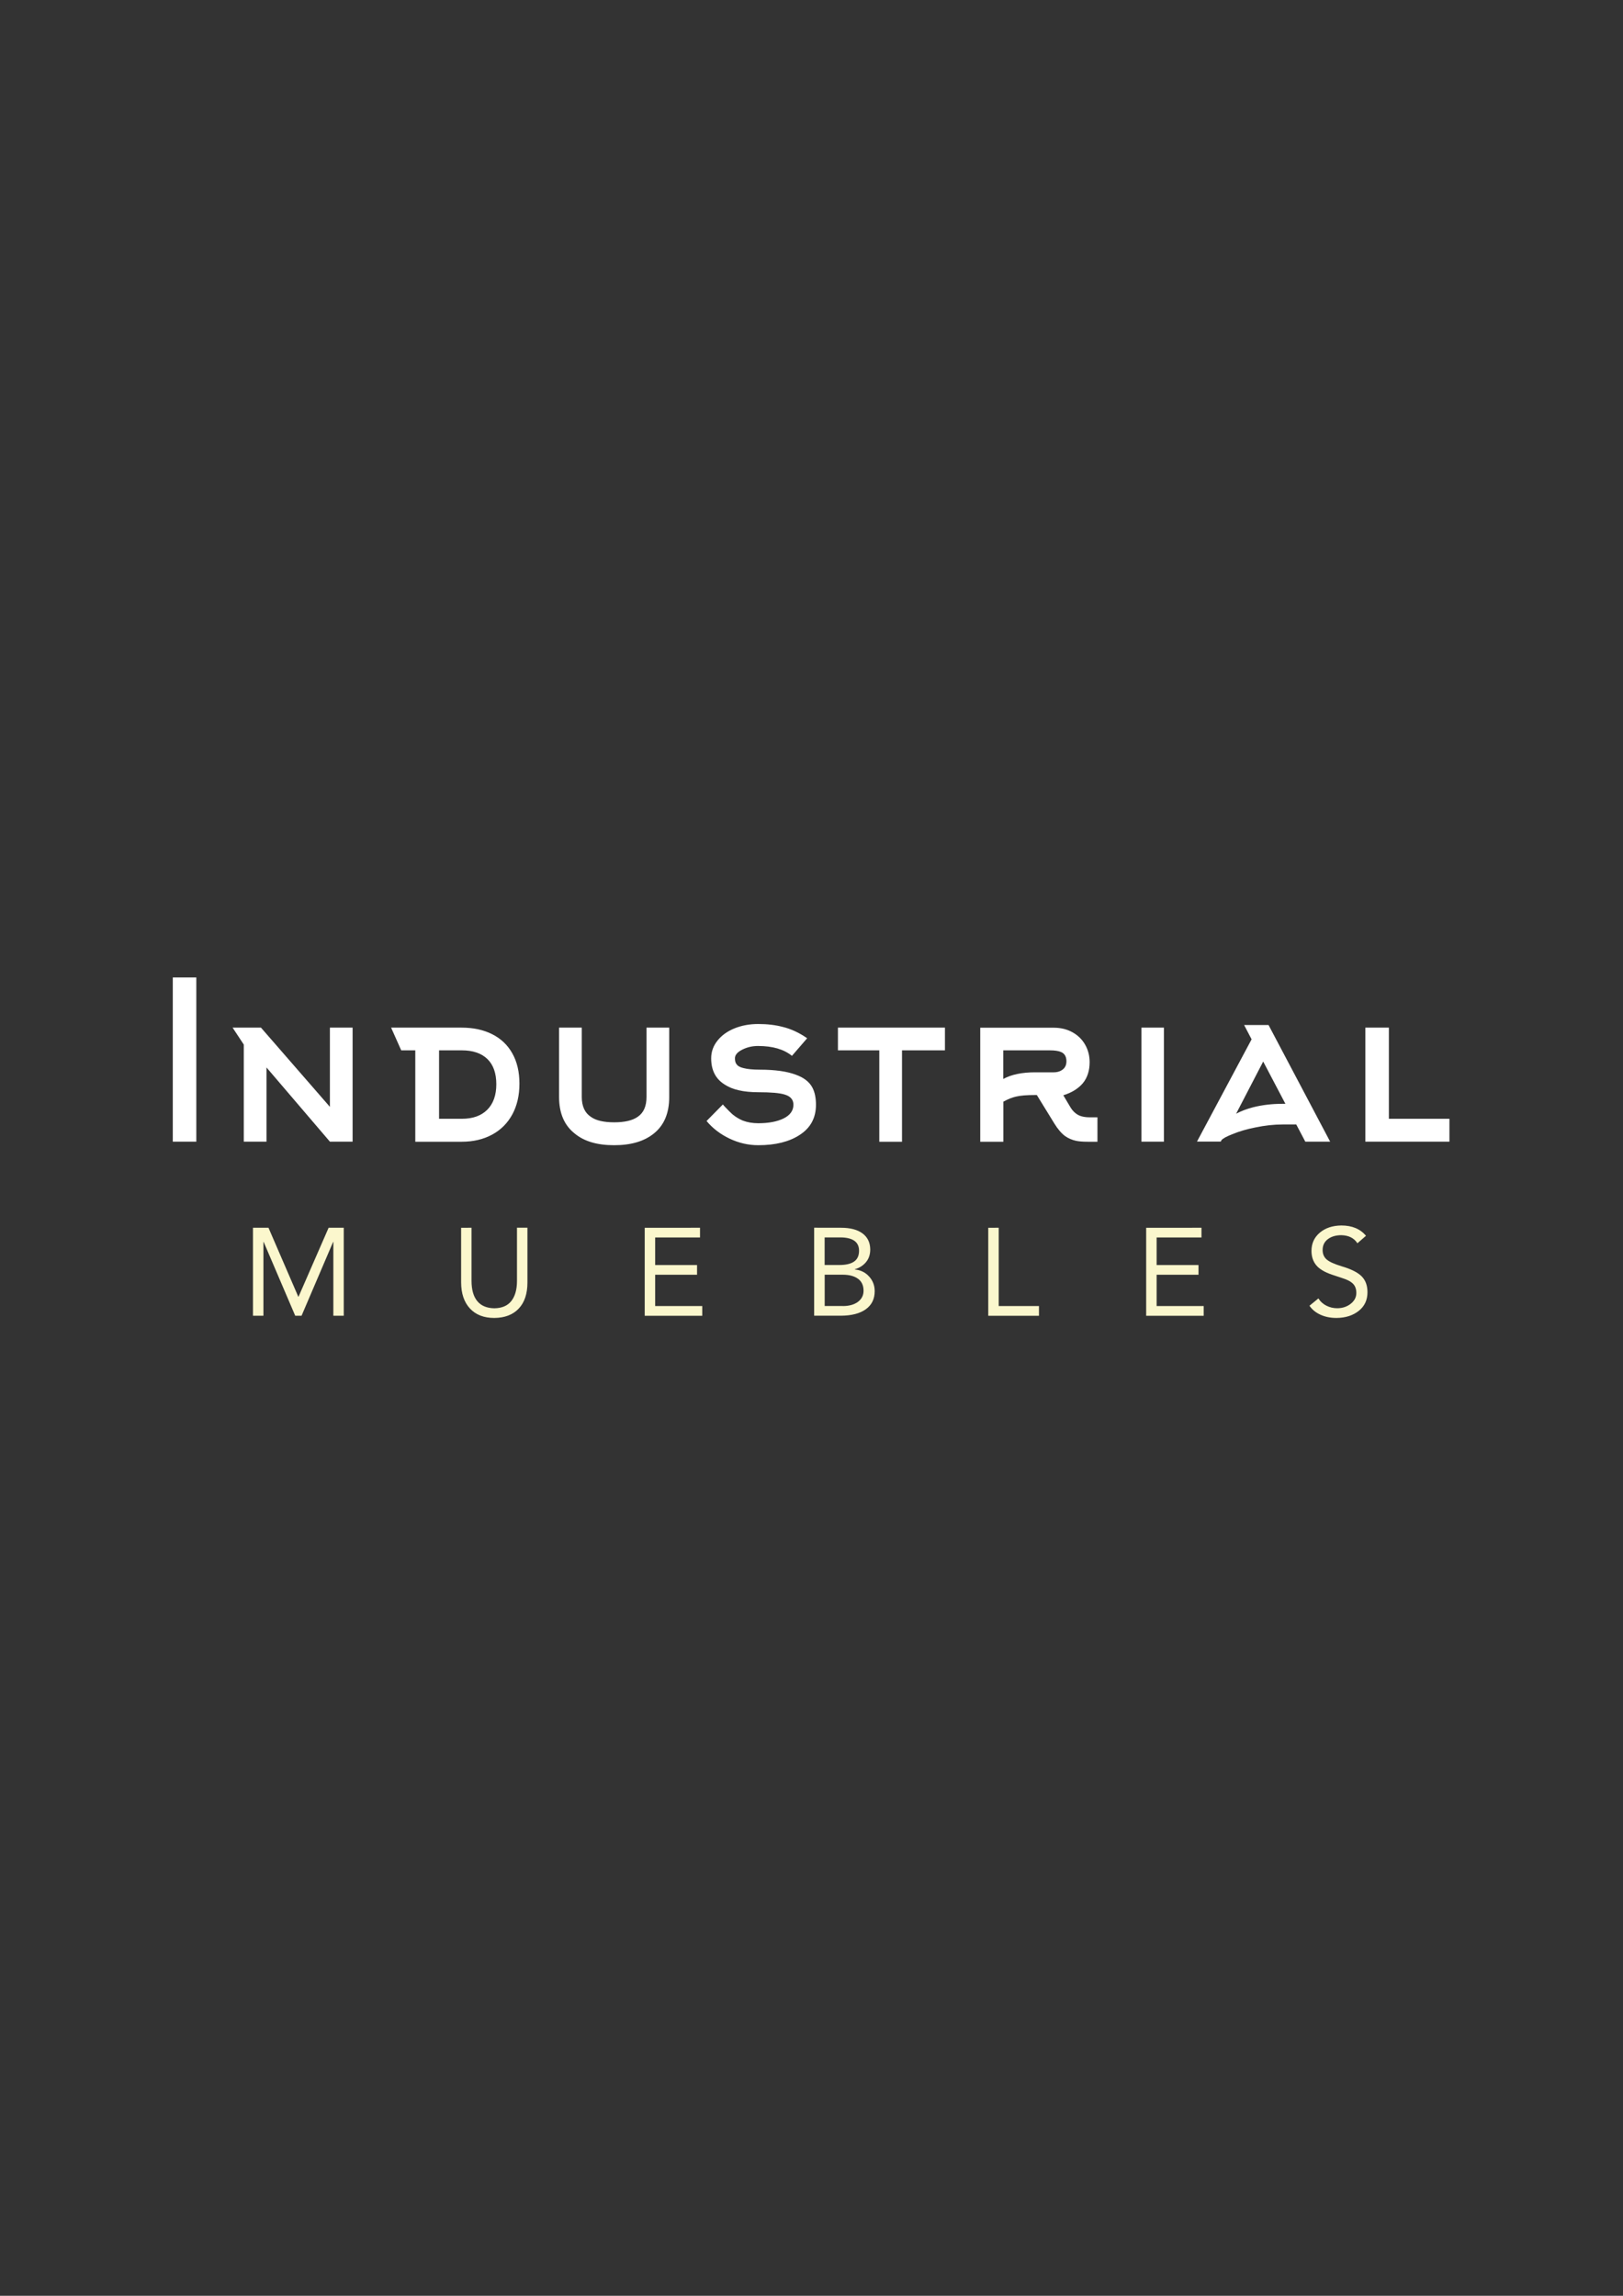 <?xml version="1.0" encoding="utf-8"?>
<!-- Generator: Adobe Illustrator 25.4.1, SVG Export Plug-In . SVG Version: 6.00 Build 0)  -->
<svg version="1.0" id="Capa_1" xmlns="http://www.w3.org/2000/svg" xmlns:xlink="http://www.w3.org/1999/xlink" x="0px" y="0px"
	 viewBox="0 0 595.28 841.89" style="enable-background:new 0 0 595.28 841.89;" xml:space="preserve">
<rect x="0" y="0" width="595.28" height="841.89" fill="#333333" stroke="none"/>
<style type="text/css">
	.st0{fill:#FFFFFF;}
	.st1{fill:#FBF7CD;}
</style>
<g id="SvgjsG15609" transform="matrix(3.017,0,0,3.017,-1.638,-10.328)">
	<path class="st0" d="M24.41,142.19h-2.86v-19.96h2.86V142.19z M28.82,128.33h3.45l8.38,9.63v-9.63h2.76v13.86h-2.76l-7.71-9.02
		v9.02h-2.76v-11.8L28.82,128.33z M56.68,131.09h-2.76v8.32h2.76c1.34,0,2.37-0.37,3.1-1.1c0.73-0.73,1.1-1.77,1.1-3.1
		s-0.36-2.36-1.08-3.06C59.07,131.44,58.03,131.09,56.68,131.09z M49.32,131.09l-1.23-2.76h8.59c1.39,0,2.62,0.26,3.68,0.79
		s1.88,1.3,2.45,2.31c0.59,1.03,0.88,2.27,0.88,3.71c0,1.44-0.29,2.68-0.87,3.75c-0.58,1.06-1.4,1.88-2.46,2.45
		c-1.06,0.57-2.29,0.86-3.68,0.86h-5.65v-11.11C51.03,131.09,49.32,131.09,49.32,131.09z M75.22,142.62h-0.05
		c-2.03,0-3.62-0.47-4.76-1.42c-1.27-1-1.9-2.48-1.9-4.44v-8.43h2.76v8.43c0,1.12,0.37,1.93,1.1,2.41c0.62,0.45,1.57,0.67,2.84,0.67
		s2.22-0.22,2.86-0.67c0.71-0.48,1.07-1.28,1.07-2.41v-8.43h2.76v8.43c0,1.96-0.62,3.44-1.87,4.44
		C78.85,142.15,77.26,142.62,75.22,142.62z M98.67,129.62l-1.85,2.14c-0.98-0.8-2.35-1.2-4.12-1.2c-0.7,0-1.34,0.15-1.93,0.45
		c-0.59,0.3-0.88,0.65-0.88,1.04c0,0.32,0.06,0.56,0.19,0.72c0.16,0.23,0.45,0.39,0.86,0.48c0.46,0.12,1.12,0.19,1.98,0.19
		c1.86,0,3.32,0.21,4.39,0.62c0.95,0.34,1.61,0.85,1.98,1.53c0.3,0.55,0.45,1.26,0.45,2.11c0,1.61-0.67,2.84-2.01,3.69
		c-1.27,0.82-2.93,1.23-5,1.23c-1.2,0-2.35-0.26-3.47-0.79c-1.12-0.53-2.06-1.24-2.82-2.15l1.98-2.01l0.24,0.27
		c0.37,0.39,0.68,0.7,0.91,0.91c0.41,0.34,0.84,0.6,1.28,0.78c0.55,0.21,1.18,0.32,1.87,0.32c1.28,0,2.32-0.2,3.1-0.59
		c0.78-0.39,1.18-0.95,1.18-1.66c0-0.61-0.35-1.02-1.04-1.23c-0.62-0.2-1.7-0.29-3.24-0.29c-1.78,0-3.15-0.31-4.09-0.94
		c-1.09-0.68-1.63-1.74-1.63-3.18c0-0.82,0.27-1.55,0.8-2.19c0.5-0.62,1.19-1.11,2.06-1.46c0.87-0.35,1.83-0.52,2.86-0.52
		c1.11,0,2.1,0.12,2.97,0.35C96.73,128.49,97.72,128.96,98.67,129.62L98.67,129.62z M115.42,131.09h-5.22v11.11h-2.76v-11.11h-5.03
		v-2.76h13.01C115.42,128.33,115.42,131.09,115.42,131.09z M129.81,136.55l0.86,1.45c0.3,0.5,0.69,0.85,1.15,1.04
		c0.32,0.12,0.71,0.19,1.18,0.19h0.96v2.97h-1.2c-0.59,0-1.05-0.04-1.39-0.11c-0.5-0.11-0.95-0.3-1.36-0.59
		c-0.45-0.34-0.87-0.84-1.28-1.5l-2.14-3.48h-0.19c-1.02,0-1.79,0.06-2.33,0.19c-0.43,0.09-0.95,0.29-1.55,0.62v4.87h-2.81v-13.86
		h8.94c0.84,0,1.59,0.18,2.25,0.54s1.18,0.86,1.55,1.5c0.37,0.64,0.56,1.36,0.56,2.14c0,1.03-0.27,1.89-0.82,2.56
		C131.64,135.73,130.85,136.23,129.81,136.55L129.81,136.55z M126.39,133.76h2.25c0.45,0,0.82-0.12,1.11-0.35
		c0.29-0.23,0.44-0.56,0.44-0.99c0-0.55-0.21-0.93-0.64-1.12c-0.3-0.14-0.77-0.21-1.39-0.21h-5.65v3.48
		C123.49,134.03,124.78,133.76,126.39,133.76z M142.04,142.19h-2.73v-13.86h2.73V142.19z M156.44,137.59h0.37l-2.7-5.14l-3.29,6.34
		c0.61-0.32,1.29-0.58,2.06-0.78C153.99,137.73,155.18,137.59,156.44,137.59L156.44,137.59z M152.7,129.75l-0.91-1.74h2.97
		l7.49,14.18h-3.02l-1.1-2.09h-1.66c-1.05,0-2.17,0.12-3.35,0.37c-1,0.2-1.91,0.46-2.73,0.8c-0.75,0.29-1.2,0.54-1.36,0.75
		l-0.08,0.16h-2.89L152.7,129.75z M176.75,142.19h-10.22v-13.86h2.86v11.08h7.36V142.19z"/>
</g>
<g id="SvgjsG15610" transform="matrix(1.703,0,0,1.703,24.002,63.666)">
	<path class="st1" d="M43.73,226.99l6.42,14.85h0.05l6.48-14.85h3.26v18.95H57.7v-15.9h-0.05l-6.8,15.9h-1.36l-6.8-15.9h-0.05v15.9
		h-2.25v-18.95C40.39,226.99,43.73,226.99,43.73,226.99z M87.46,226.99v11.4c0,1.93,0.41,3.39,1.23,4.39c0.82,1,2.04,1.52,3.67,1.55
		c1.62-0.02,2.84-0.53,3.65-1.54s1.23-2.44,1.24-4.3v-11.51h2.25v11.8c0,2.41-0.62,4.28-1.87,5.61c-1.25,1.33-3.01,2-5.27,2.02
		c-2.23,0-3.97-0.67-5.23-2.02c-1.26-1.35-1.9-3.22-1.91-5.63v-11.77H87.46z M136.67,226.99v2.09h-9.66v5.94h9.02v2.09h-9.02v6.74
		h10.14v2.09h-12.39v-18.95C124.76,226.99,136.67,226.99,136.67,226.99z M167.04,226.99c2,0,3.54,0.41,4.63,1.22
		c1.09,0.81,1.64,1.96,1.66,3.44c0,1.09-0.3,2-0.9,2.73s-1.4,1.25-2.42,1.55v0.05c1.23,0.11,2.25,0.6,3.06,1.49
		c0.81,0.88,1.22,1.94,1.22,3.17c0,1.68-0.63,2.97-1.9,3.89c-1.27,0.92-3.07,1.39-5.41,1.4h-5.73v-18.95L167.04,226.99
		L167.04,226.99z M166.72,235.01c1.37,0,2.42-0.25,3.13-0.74c0.71-0.49,1.07-1.27,1.07-2.34c0-1.87-1.32-2.83-3.96-2.86h-3.45v5.94
		H166.72z M167.42,243.85c1.36,0,2.44-0.3,3.25-0.9c0.81-0.6,1.22-1.4,1.22-2.4c0-1.14-0.4-2-1.2-2.58c-0.8-0.58-1.9-0.87-3.29-0.87
		h-3.88v6.74H167.42z M201,226.99v16.86h8.67v2.09h-10.92v-18.95H201z M244.67,226.99v2.09h-9.66v5.94h9.02v2.09h-9.02v6.74h10.14
		v2.09h-12.39v-18.95C232.76,226.99,244.67,226.99,244.67,226.99z M274.8,226.5c2.3,0,4.07,0.74,5.3,2.22l-1.85,1.61
		c-0.71-1.12-1.86-1.7-3.45-1.74c-1.2,0-2.17,0.29-2.92,0.86s-1.12,1.35-1.12,2.33c0,0.86,0.29,1.53,0.86,2.03
		c0.57,0.5,1.64,0.99,3.21,1.47c2.03,0.59,3.47,1.31,4.32,2.15c0.85,0.85,1.27,1.99,1.27,3.44c0,1.68-0.62,3.02-1.87,4.01
		c-1.25,1-2.85,1.51-4.79,1.53c-1.3,0-2.46-0.23-3.48-0.7s-1.8-1.11-2.35-1.93l1.93-1.58c0.41,0.68,0.98,1.2,1.71,1.57
		c0.73,0.37,1.51,0.55,2.33,0.55c1.12,0,2.09-0.32,2.9-0.95s1.22-1.41,1.22-2.34c0-0.84-0.24-1.5-0.71-1.98
		c-0.47-0.48-1.25-0.89-2.34-1.23l-2.17-0.72c-1.62-0.55-2.77-1.24-3.44-2.07c-0.67-0.83-1-1.85-1-3.06c0-1.61,0.6-2.91,1.79-3.92
		C271.34,227.04,272.9,226.52,274.8,226.5z"/>
</g>
</svg>

